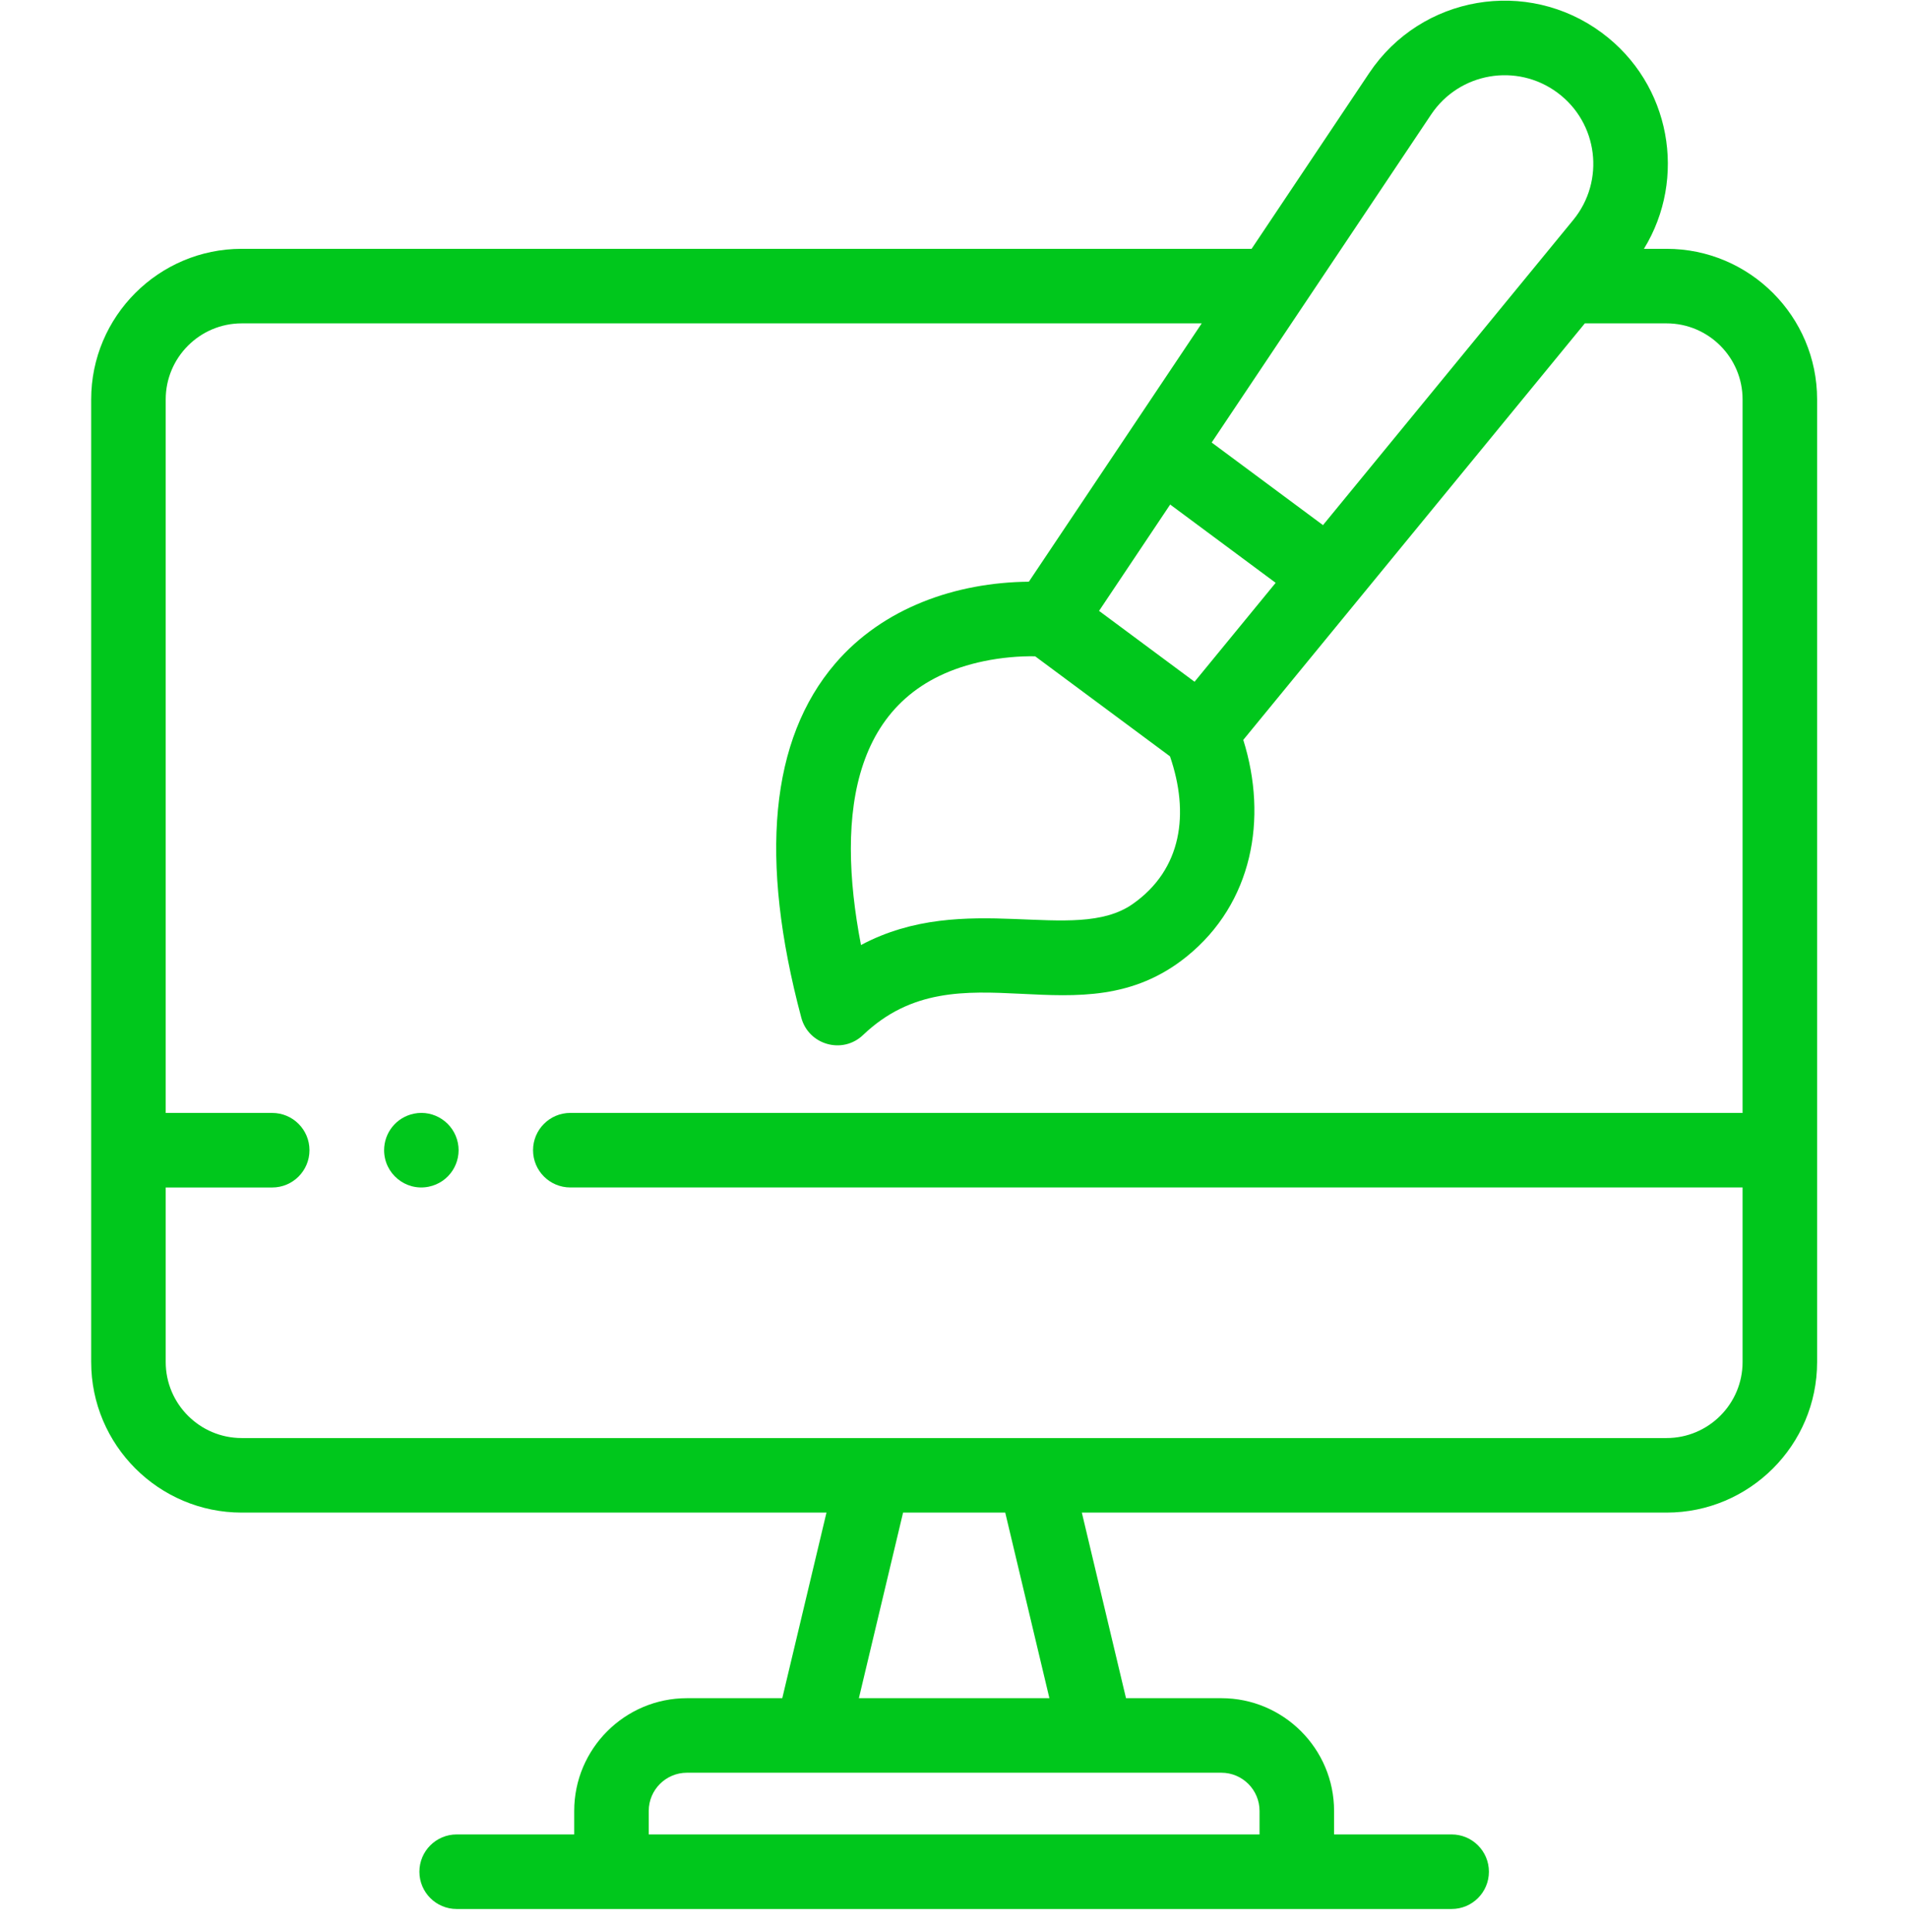 <svg width="80" height="81" viewBox="0 0 80 81" fill="none" xmlns="http://www.w3.org/2000/svg">
<g clip-path="url(#clip0_351_826)">
<path d="M69.877 10.431H68.928C70.737 7.485 70.069 3.53 67.165 1.376C64.036 -0.945 59.59 -0.198 57.407 3.065L52.478 10.431H10.135C6.655 10.431 3.823 13.263 3.823 16.743V57.098C3.823 60.578 6.655 63.41 10.135 63.41H34.653L32.8 71.19H28.802C26.196 71.19 24.076 73.31 24.076 75.916V76.902H19.147C18.284 76.902 17.585 77.602 17.585 78.465C17.585 79.328 18.284 80.027 19.147 80.027H60.865C61.728 80.027 62.428 79.328 62.428 78.465C62.428 77.602 61.728 76.902 60.865 76.902H55.936V75.916C55.936 73.31 53.816 71.19 51.211 71.19H47.212L45.36 63.41H69.877C73.358 63.41 76.189 60.578 76.189 57.098V48.218V16.743C76.189 13.262 73.358 10.431 69.877 10.431ZM47.49 37.899C45.047 39.609 40.47 37.285 36.1 39.617C35.033 34.077 35.706 28.867 41.256 27.717C41.974 27.567 42.746 27.5 43.403 27.513C45.282 28.907 47.182 30.317 49.056 31.707C49.876 34.092 49.568 36.444 47.49 37.899ZM49.064 21.151L53.487 24.433L50.086 28.58C48.686 27.541 47.482 26.648 46.082 25.609C46.372 25.174 48.799 21.548 49.064 21.151ZM60.004 4.803C61.187 3.034 63.601 2.623 65.303 3.886C67.006 5.149 67.311 7.578 65.962 9.224C63.567 12.143 57.875 19.084 55.471 22.014L50.804 18.551L60.004 4.803ZM52.811 75.916V76.902H27.201V75.916C27.201 75.033 27.919 74.315 28.802 74.315H51.21C52.093 74.315 52.811 75.033 52.811 75.916ZM44 71.19H36.012L37.865 63.41H42.148L44 71.19ZM73.064 57.098C73.064 58.855 71.635 60.285 69.877 60.285C67.397 60.285 12.924 60.285 10.135 60.285C8.378 60.285 6.948 58.855 6.948 57.098V49.781H11.413C12.276 49.781 12.976 49.081 12.976 48.218C12.976 47.355 12.276 46.656 11.413 46.656H6.948V16.743C6.948 14.986 8.378 13.556 10.135 13.556H50.387C48.89 15.793 44.523 22.319 43.139 24.386C40.078 24.414 37.021 25.48 35.019 27.817C32.296 30.995 31.818 35.99 33.597 42.662C33.902 43.803 35.325 44.212 36.187 43.389C40.227 39.529 45.258 43.74 49.764 40.093C52.515 37.866 53.166 34.326 52.129 31.017C53.531 29.307 65.045 15.269 66.45 13.556H69.877C71.634 13.556 73.064 14.986 73.064 16.743V46.655H23.913C23.05 46.655 22.35 47.355 22.35 48.218C22.35 49.081 23.05 49.78 23.913 49.78H73.064V57.098Z" fill="#00C71C"/>
<path d="M17.361 46.685C16.609 46.839 16.105 47.489 16.105 48.218C16.105 49.195 16.998 49.944 17.972 49.749C18.837 49.574 19.364 48.74 19.198 47.912C19.024 47.057 18.195 46.517 17.361 46.685Z" fill="#00C71C"/>
</g>
<defs>
<clipPath id="clip0_351_826">
<rect width="80" height="80" fill="white" transform="translate(0.007 0.027)"/>
</clipPath>
</defs>
</svg>
